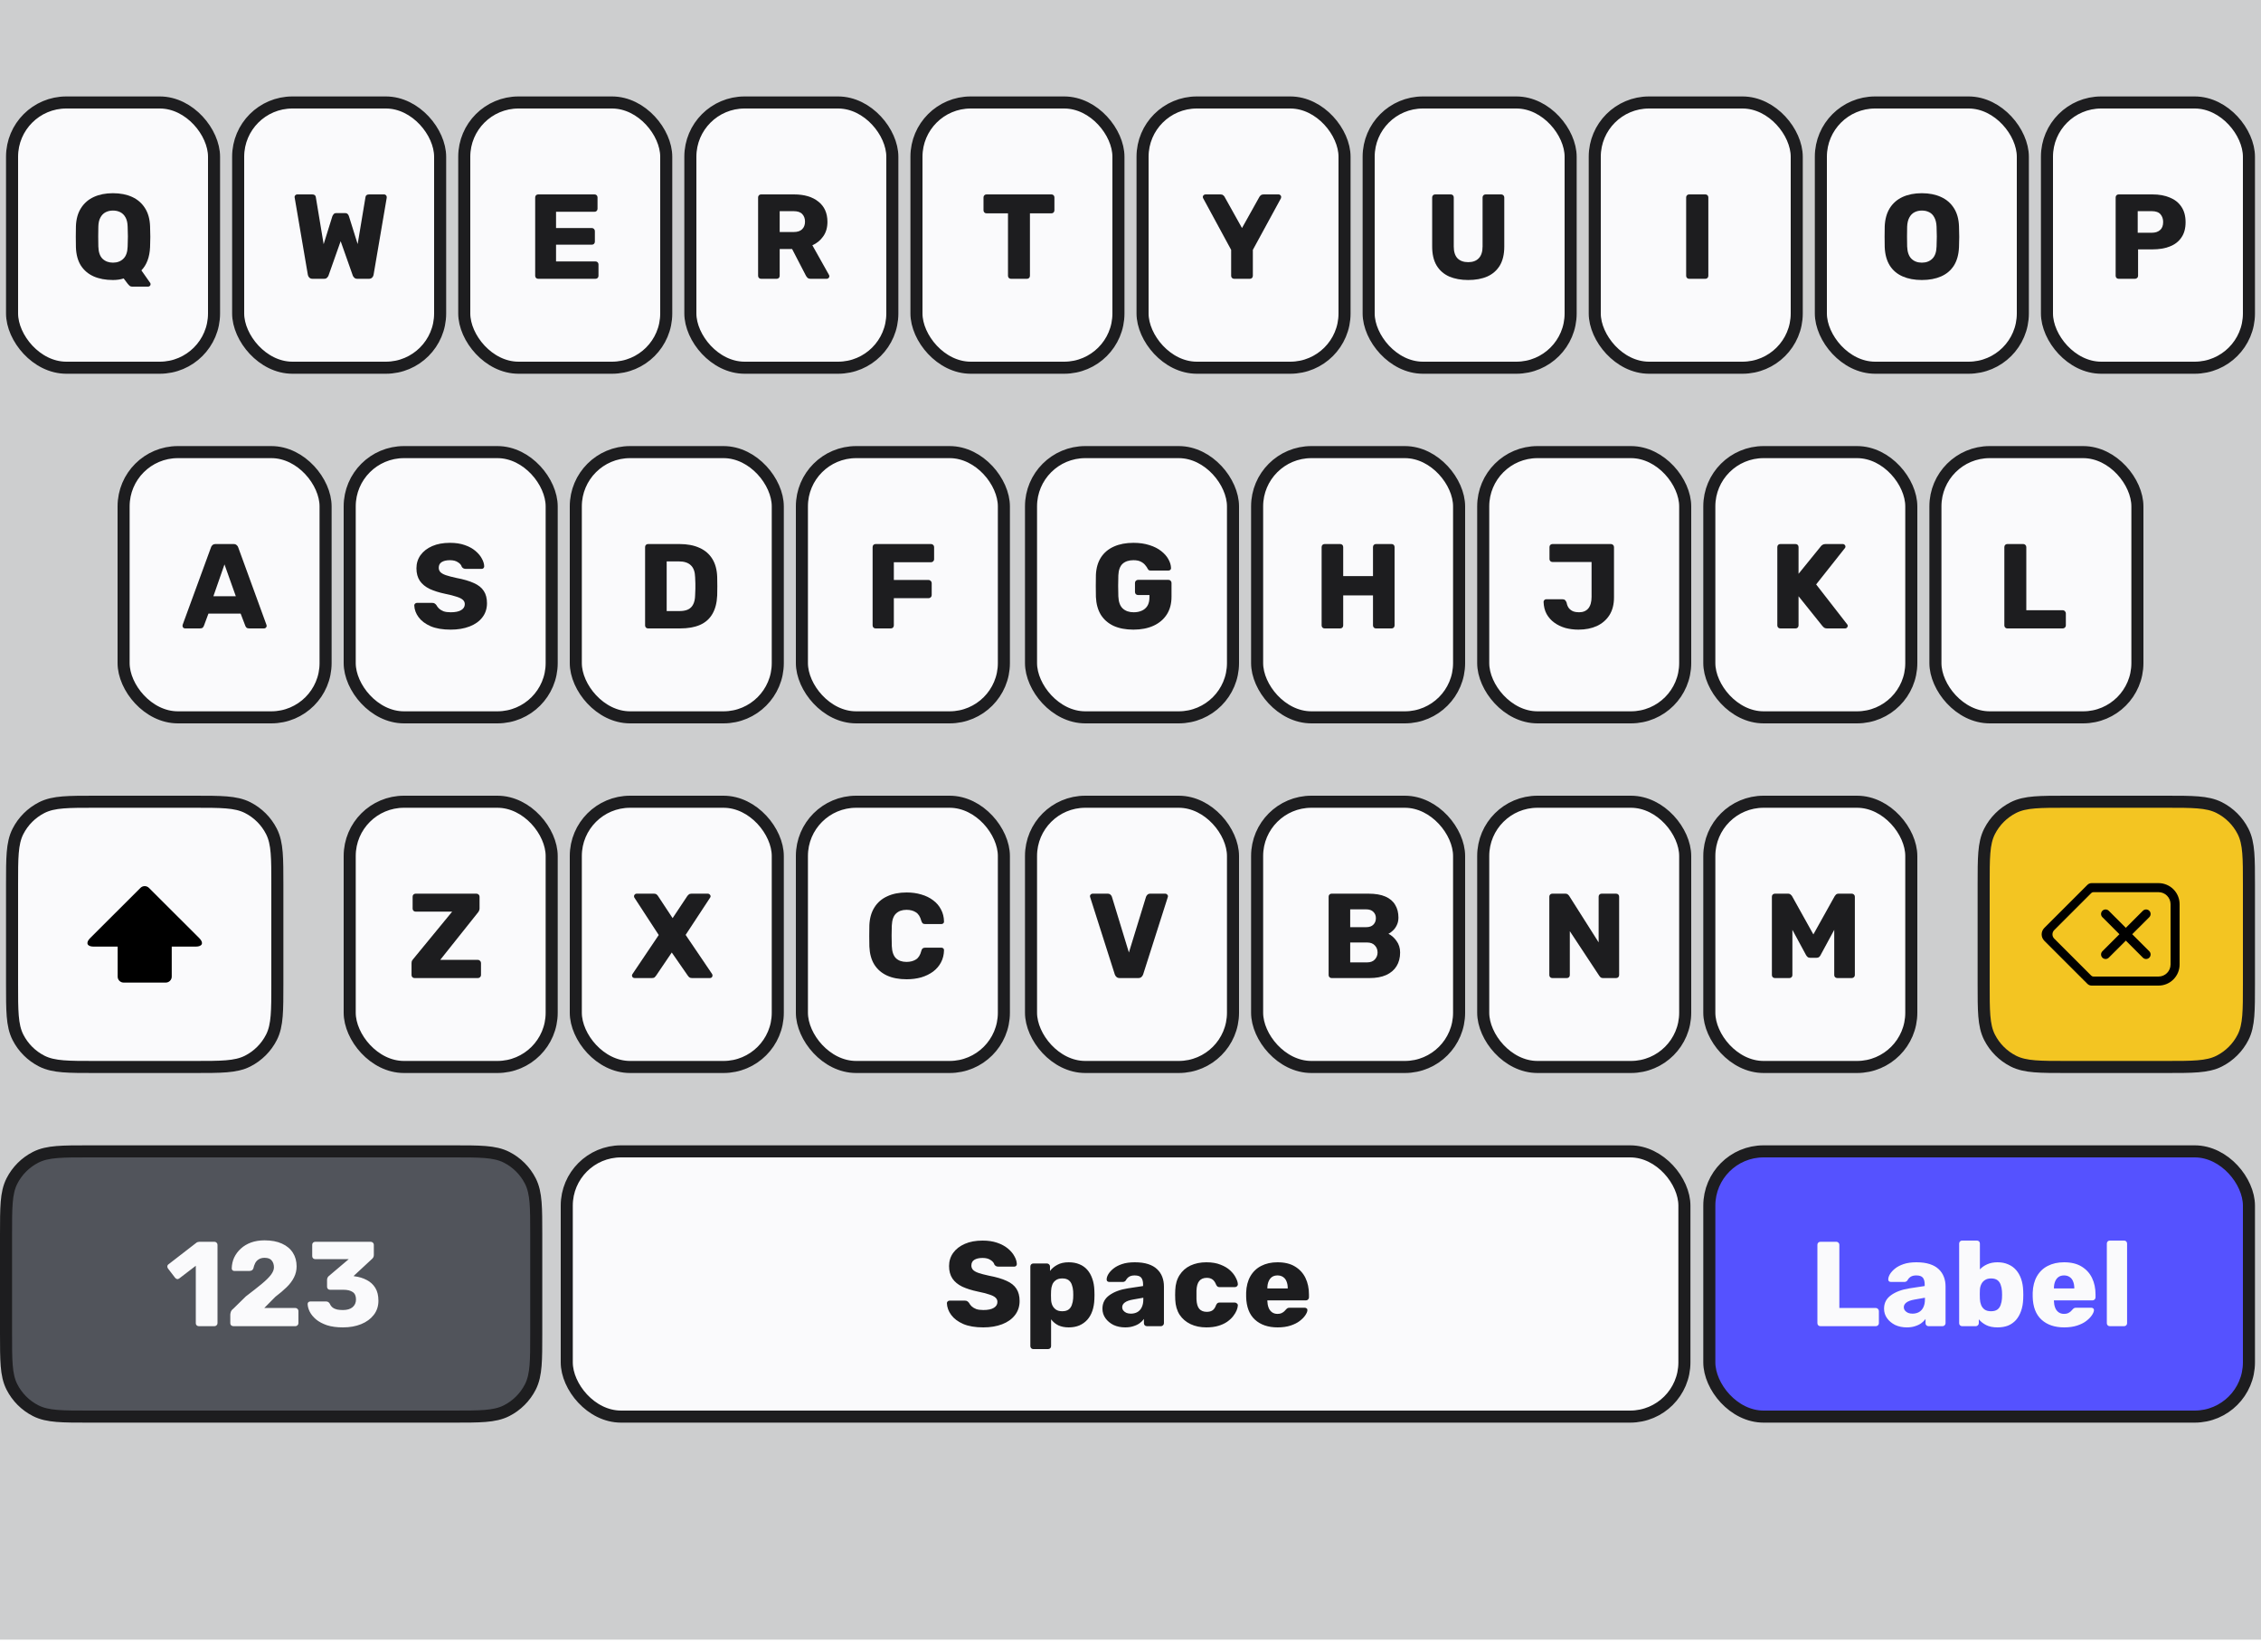 <svg width="375" height="274" viewBox="0 0 375 274" fill="none" xmlns="http://www.w3.org/2000/svg">
<g filter="url(#filter0_d_1438_520)">
<path fill-rule="evenodd" clip-rule="evenodd" d="M0 2H375V274H0V2Z" fill="#CDCECF"/>
<g filter="url(#filter1_d_1438_520)">
<rect x="283.5" y="191" width="89.5" height="44" rx="9" fill="#5552FF" stroke="#1D1D1F" stroke-width="2"/>
<path d="M301.927 220C301.781 220 301.661 219.953 301.567 219.86C301.474 219.767 301.427 219.647 301.427 219.5V206.5C301.427 206.353 301.474 206.233 301.567 206.14C301.661 206.047 301.781 206 301.927 206H304.567C304.701 206 304.814 206.047 304.907 206.14C305.014 206.233 305.067 206.353 305.067 206.5V216.98H311.107C311.254 216.98 311.374 217.033 311.467 217.14C311.574 217.233 311.627 217.353 311.627 217.5V219.5C311.627 219.647 311.574 219.767 311.467 219.86C311.374 219.953 311.254 220 311.107 220H301.927ZM316.261 220.2C315.541 220.2 314.894 220.067 314.321 219.8C313.761 219.52 313.314 219.147 312.981 218.68C312.648 218.213 312.481 217.687 312.481 217.1C312.481 216.153 312.868 215.407 313.641 214.86C314.414 214.3 315.441 213.92 316.721 213.72L319.221 213.34V213.06C319.221 212.58 319.121 212.213 318.921 211.96C318.721 211.707 318.354 211.58 317.821 211.58C317.448 211.58 317.141 211.653 316.901 211.8C316.674 211.947 316.494 212.147 316.361 212.4C316.241 212.573 316.074 212.66 315.861 212.66H313.621C313.474 212.66 313.361 212.62 313.281 212.54C313.201 212.447 313.168 212.34 313.181 212.22C313.181 211.98 313.268 211.707 313.441 211.4C313.628 211.08 313.908 210.767 314.281 210.46C314.654 210.153 315.134 209.9 315.721 209.7C316.308 209.5 317.014 209.4 317.841 209.4C318.708 209.4 319.448 209.5 320.061 209.7C320.674 209.9 321.168 210.18 321.541 210.54C321.928 210.9 322.214 211.327 322.401 211.82C322.588 212.3 322.681 212.833 322.681 213.42V219.5C322.681 219.647 322.628 219.767 322.521 219.86C322.428 219.953 322.314 220 322.181 220H319.861C319.714 220 319.594 219.953 319.501 219.86C319.408 219.767 319.361 219.647 319.361 219.5V218.8C319.188 219.053 318.954 219.287 318.661 219.5C318.368 219.713 318.021 219.88 317.621 220C317.234 220.133 316.781 220.2 316.261 220.2ZM317.201 217.92C317.588 217.92 317.934 217.84 318.241 217.68C318.561 217.507 318.808 217.247 318.981 216.9C319.168 216.54 319.261 216.093 319.261 215.56V215.28L317.561 215.58C316.934 215.687 316.474 215.853 316.181 216.08C315.901 216.293 315.761 216.547 315.761 216.84C315.761 217.067 315.828 217.26 315.961 217.42C316.094 217.58 316.268 217.707 316.481 217.8C316.694 217.88 316.934 217.92 317.201 217.92ZM331.298 220.2C330.551 220.2 329.924 220.073 329.418 219.82C328.924 219.567 328.518 219.247 328.198 218.86V219.5C328.198 219.647 328.144 219.767 328.038 219.86C327.944 219.953 327.831 220 327.698 220H325.438C325.291 220 325.171 219.953 325.078 219.86C324.984 219.767 324.938 219.647 324.938 219.5V206.3C324.938 206.153 324.984 206.033 325.078 205.94C325.171 205.847 325.291 205.8 325.438 205.8H327.878C328.024 205.8 328.144 205.847 328.238 205.94C328.331 206.033 328.378 206.153 328.378 206.3V210.58C328.698 210.233 329.098 209.953 329.578 209.74C330.071 209.513 330.644 209.4 331.298 209.4C331.964 209.4 332.551 209.513 333.058 209.74C333.578 209.953 334.018 210.267 334.378 210.68C334.738 211.093 335.018 211.587 335.218 212.16C335.418 212.733 335.531 213.38 335.558 214.1C335.571 214.353 335.578 214.587 335.578 214.8C335.578 215 335.571 215.233 335.558 215.5C335.531 216.247 335.411 216.913 335.198 217.5C334.998 218.073 334.718 218.567 334.358 218.98C333.998 219.38 333.564 219.687 333.058 219.9C332.551 220.1 331.964 220.2 331.298 220.2ZM330.218 217.52C330.671 217.52 331.024 217.427 331.278 217.24C331.531 217.053 331.711 216.8 331.818 216.48C331.938 216.16 332.011 215.807 332.038 215.42C332.064 215.007 332.064 214.593 332.038 214.18C332.011 213.793 331.938 213.44 331.818 213.12C331.711 212.8 331.531 212.547 331.278 212.36C331.024 212.173 330.671 212.08 330.218 212.08C329.804 212.08 329.464 212.173 329.198 212.36C328.931 212.533 328.731 212.767 328.598 213.06C328.464 213.34 328.391 213.647 328.378 213.98C328.364 214.233 328.358 214.48 328.358 214.72C328.358 214.96 328.364 215.213 328.378 215.48C328.391 215.84 328.458 216.173 328.578 216.48C328.698 216.787 328.891 217.04 329.158 217.24C329.424 217.427 329.778 217.52 330.218 217.52ZM342.355 220.2C340.782 220.2 339.528 219.773 338.595 218.92C337.662 218.067 337.175 216.8 337.135 215.12C337.135 215.027 337.135 214.907 337.135 214.76C337.135 214.613 337.135 214.5 337.135 214.42C337.175 213.367 337.408 212.467 337.835 211.72C338.275 210.96 338.875 210.387 339.635 210C340.408 209.6 341.308 209.4 342.335 209.4C343.508 209.4 344.475 209.633 345.235 210.1C346.008 210.567 346.588 211.2 346.975 212C347.362 212.8 347.555 213.713 347.555 214.74V215.22C347.555 215.367 347.502 215.487 347.395 215.58C347.302 215.673 347.188 215.72 347.055 215.72H340.655C340.655 215.733 340.655 215.753 340.655 215.78C340.655 215.807 340.655 215.833 340.655 215.86C340.668 216.247 340.735 216.6 340.855 216.92C340.975 217.24 341.162 217.493 341.415 217.68C341.668 217.867 341.975 217.96 342.335 217.96C342.602 217.96 342.822 217.92 342.995 217.84C343.182 217.747 343.335 217.647 343.455 217.54C343.575 217.42 343.668 217.32 343.735 217.24C343.855 217.107 343.948 217.027 344.015 217C344.095 216.96 344.215 216.94 344.375 216.94H346.855C346.988 216.94 347.095 216.98 347.175 217.06C347.268 217.127 347.308 217.227 347.295 217.36C347.282 217.587 347.168 217.86 346.955 218.18C346.742 218.5 346.428 218.82 346.015 219.14C345.615 219.447 345.108 219.7 344.495 219.9C343.882 220.1 343.168 220.2 342.355 220.2ZM340.655 213.74H344.035V213.7C344.035 213.273 343.968 212.9 343.835 212.58C343.715 212.26 343.522 212.013 343.255 211.84C343.002 211.667 342.695 211.58 342.335 211.58C341.975 211.58 341.668 211.667 341.415 211.84C341.175 212.013 340.988 212.26 340.855 212.58C340.722 212.9 340.655 213.273 340.655 213.7V213.74ZM349.93 220C349.783 220 349.663 219.953 349.57 219.86C349.477 219.767 349.43 219.647 349.43 219.5V206.3C349.43 206.153 349.477 206.033 349.57 205.94C349.663 205.847 349.783 205.8 349.93 205.8H352.29C352.437 205.8 352.557 205.847 352.65 205.94C352.743 206.033 352.79 206.153 352.79 206.3V219.5C352.79 219.647 352.743 219.767 352.65 219.86C352.557 219.953 352.437 220 352.29 220H349.93Z" fill="#FAFAFC"/>
<rect x="94" y="191" width="185.369" height="44" rx="9" fill="#FAFAFC" stroke="#1D1D1F" stroke-width="2"/>
<path d="M163.087 220.2C161.753 220.2 160.647 220.013 159.767 219.64C158.887 219.253 158.22 218.753 157.767 218.14C157.313 217.527 157.073 216.873 157.047 216.18C157.047 216.073 157.087 215.98 157.167 215.9C157.26 215.807 157.367 215.76 157.487 215.76H160.007C160.193 215.76 160.333 215.793 160.427 215.86C160.533 215.927 160.627 216.013 160.707 216.12C160.813 216.32 160.96 216.513 161.147 216.7C161.347 216.887 161.6 217.04 161.907 217.16C162.227 217.267 162.62 217.32 163.087 217.32C163.86 217.32 164.44 217.2 164.827 216.96C165.227 216.72 165.427 216.393 165.427 215.98C165.427 215.687 165.32 215.447 165.107 215.26C164.893 215.06 164.547 214.887 164.067 214.74C163.6 214.58 162.973 214.42 162.187 214.26C161.173 214.047 160.307 213.773 159.587 213.44C158.88 213.093 158.34 212.647 157.967 212.1C157.593 211.54 157.407 210.847 157.407 210.02C157.407 209.207 157.633 208.48 158.087 207.84C158.553 207.2 159.2 206.7 160.027 206.34C160.853 205.98 161.833 205.8 162.967 205.8C163.887 205.8 164.693 205.92 165.387 206.16C166.093 206.4 166.687 206.72 167.167 207.12C167.647 207.52 168.007 207.947 168.247 208.4C168.5 208.84 168.633 209.273 168.647 209.7C168.647 209.807 168.607 209.907 168.527 210C168.447 210.08 168.347 210.12 168.227 210.12H165.587C165.44 210.12 165.313 210.093 165.207 210.04C165.1 209.987 165.007 209.9 164.927 209.78C164.847 209.487 164.633 209.233 164.287 209.02C163.953 208.793 163.513 208.68 162.967 208.68C162.38 208.68 161.92 208.787 161.587 209C161.267 209.2 161.107 209.513 161.107 209.94C161.107 210.207 161.193 210.44 161.367 210.64C161.553 210.84 161.853 211.013 162.267 211.16C162.693 211.307 163.273 211.46 164.007 211.62C165.22 211.847 166.2 212.133 166.947 212.48C167.693 212.813 168.24 213.253 168.587 213.8C168.933 214.333 169.107 215.007 169.107 215.82C169.107 216.727 168.847 217.513 168.327 218.18C167.82 218.833 167.113 219.333 166.207 219.68C165.3 220.027 164.26 220.2 163.087 220.2ZM171.389 223.8C171.242 223.8 171.122 223.753 171.029 223.66C170.936 223.567 170.889 223.447 170.889 223.3V210.1C170.889 209.953 170.936 209.833 171.029 209.74C171.122 209.647 171.242 209.6 171.389 209.6H173.649C173.782 209.6 173.896 209.647 173.989 209.74C174.096 209.833 174.149 209.953 174.149 210.1V210.84C174.456 210.427 174.862 210.087 175.369 209.82C175.876 209.54 176.502 209.4 177.249 209.4C177.916 209.4 178.502 209.507 179.009 209.72C179.516 209.92 179.949 210.22 180.309 210.62C180.669 211.02 180.949 211.507 181.149 212.08C181.362 212.653 181.482 213.313 181.509 214.06C181.522 214.327 181.529 214.573 181.529 214.8C181.529 215.027 181.522 215.273 181.509 215.54C181.482 216.26 181.369 216.907 181.169 217.48C180.969 218.053 180.689 218.54 180.329 218.94C179.969 219.34 179.529 219.653 179.009 219.88C178.502 220.093 177.916 220.2 177.249 220.2C176.596 220.2 176.022 220.087 175.529 219.86C175.049 219.62 174.649 219.287 174.329 218.86V223.3C174.329 223.447 174.282 223.567 174.189 223.66C174.096 223.753 173.976 223.8 173.829 223.8H171.389ZM176.169 217.52C176.622 217.52 176.976 217.427 177.229 217.24C177.482 217.053 177.662 216.8 177.769 216.48C177.889 216.16 177.962 215.807 177.989 215.42C178.016 215.007 178.016 214.593 177.989 214.18C177.962 213.793 177.889 213.44 177.769 213.12C177.662 212.8 177.482 212.547 177.229 212.36C176.976 212.173 176.622 212.08 176.169 212.08C175.729 212.08 175.376 212.18 175.109 212.38C174.842 212.567 174.649 212.813 174.529 213.12C174.409 213.427 174.342 213.76 174.329 214.12C174.316 214.373 174.309 214.62 174.309 214.86C174.309 215.1 174.316 215.353 174.329 215.62C174.342 215.953 174.416 216.267 174.549 216.56C174.682 216.84 174.882 217.073 175.149 217.26C175.416 217.433 175.756 217.52 176.169 217.52ZM186.626 220.2C185.906 220.2 185.26 220.067 184.686 219.8C184.126 219.52 183.68 219.147 183.346 218.68C183.013 218.213 182.846 217.687 182.846 217.1C182.846 216.153 183.233 215.407 184.006 214.86C184.78 214.3 185.806 213.92 187.086 213.72L189.586 213.34V213.06C189.586 212.58 189.486 212.213 189.286 211.96C189.086 211.707 188.72 211.58 188.186 211.58C187.813 211.58 187.506 211.653 187.266 211.8C187.04 211.947 186.86 212.147 186.726 212.4C186.606 212.573 186.44 212.66 186.226 212.66H183.986C183.84 212.66 183.726 212.62 183.646 212.54C183.566 212.447 183.533 212.34 183.546 212.22C183.546 211.98 183.633 211.707 183.806 211.4C183.993 211.08 184.273 210.767 184.646 210.46C185.02 210.153 185.5 209.9 186.086 209.7C186.673 209.5 187.38 209.4 188.206 209.4C189.073 209.4 189.813 209.5 190.426 209.7C191.04 209.9 191.533 210.18 191.906 210.54C192.293 210.9 192.58 211.327 192.766 211.82C192.953 212.3 193.046 212.833 193.046 213.42V219.5C193.046 219.647 192.993 219.767 192.886 219.86C192.793 219.953 192.68 220 192.546 220H190.226C190.08 220 189.96 219.953 189.866 219.86C189.773 219.767 189.726 219.647 189.726 219.5V218.8C189.553 219.053 189.32 219.287 189.026 219.5C188.733 219.713 188.386 219.88 187.986 220C187.6 220.133 187.146 220.2 186.626 220.2ZM187.566 217.92C187.953 217.92 188.3 217.84 188.606 217.68C188.926 217.507 189.173 217.247 189.346 216.9C189.533 216.54 189.626 216.093 189.626 215.56V215.28L187.926 215.58C187.3 215.687 186.84 215.853 186.546 216.08C186.266 216.293 186.126 216.547 186.126 216.84C186.126 217.067 186.193 217.26 186.326 217.42C186.46 217.58 186.633 217.707 186.846 217.8C187.06 217.88 187.3 217.92 187.566 217.92ZM200.083 220.2C199.096 220.2 198.223 220.02 197.463 219.66C196.703 219.3 196.096 218.78 195.643 218.1C195.203 217.407 194.963 216.58 194.923 215.62C194.91 215.407 194.903 215.14 194.903 214.82C194.903 214.487 194.91 214.213 194.923 214C194.963 213.027 195.203 212.2 195.643 211.52C196.083 210.827 196.683 210.3 197.443 209.94C198.216 209.58 199.096 209.4 200.083 209.4C201.003 209.4 201.79 209.533 202.443 209.8C203.096 210.053 203.63 210.373 204.043 210.76C204.456 211.147 204.763 211.547 204.963 211.96C205.176 212.36 205.29 212.713 205.303 213.02C205.316 213.153 205.27 213.273 205.163 213.38C205.056 213.473 204.936 213.52 204.803 213.52H202.263C202.116 213.52 202.003 213.487 201.923 213.42C201.843 213.353 201.77 213.253 201.703 213.12C201.543 212.707 201.336 212.413 201.083 212.24C200.843 212.067 200.53 211.98 200.143 211.98C199.61 211.98 199.196 212.153 198.903 212.5C198.623 212.847 198.47 213.38 198.443 214.1C198.43 214.633 198.43 215.107 198.443 215.52C198.47 216.253 198.623 216.787 198.903 217.12C199.196 217.453 199.61 217.62 200.143 217.62C200.556 217.62 200.883 217.533 201.123 217.36C201.363 217.187 201.556 216.893 201.703 216.48C201.77 216.347 201.843 216.247 201.923 216.18C202.003 216.113 202.116 216.08 202.263 216.08H204.803C204.936 216.08 205.056 216.133 205.163 216.24C205.27 216.333 205.316 216.447 205.303 216.58C205.29 216.807 205.223 217.073 205.103 217.38C204.983 217.673 204.796 217.987 204.543 218.32C204.29 218.653 203.956 218.967 203.543 219.26C203.143 219.54 202.656 219.767 202.083 219.94C201.51 220.113 200.843 220.2 200.083 220.2ZM211.9 220.2C210.327 220.2 209.073 219.773 208.14 218.92C207.207 218.067 206.72 216.8 206.68 215.12C206.68 215.027 206.68 214.907 206.68 214.76C206.68 214.613 206.68 214.5 206.68 214.42C206.72 213.367 206.953 212.467 207.38 211.72C207.82 210.96 208.42 210.387 209.18 210C209.953 209.6 210.853 209.4 211.88 209.4C213.053 209.4 214.02 209.633 214.78 210.1C215.553 210.567 216.133 211.2 216.52 212C216.907 212.8 217.1 213.713 217.1 214.74V215.22C217.1 215.367 217.047 215.487 216.94 215.58C216.847 215.673 216.733 215.72 216.6 215.72H210.2C210.2 215.733 210.2 215.753 210.2 215.78C210.2 215.807 210.2 215.833 210.2 215.86C210.213 216.247 210.28 216.6 210.4 216.92C210.52 217.24 210.707 217.493 210.96 217.68C211.213 217.867 211.52 217.96 211.88 217.96C212.147 217.96 212.367 217.92 212.54 217.84C212.727 217.747 212.88 217.647 213 217.54C213.12 217.42 213.213 217.32 213.28 217.24C213.4 217.107 213.493 217.027 213.56 217C213.64 216.96 213.76 216.94 213.92 216.94H216.4C216.533 216.94 216.64 216.98 216.72 217.06C216.813 217.127 216.853 217.227 216.84 217.36C216.827 217.587 216.713 217.86 216.5 218.18C216.287 218.5 215.973 218.82 215.56 219.14C215.16 219.447 214.653 219.7 214.04 219.9C213.427 220.1 212.713 220.2 211.9 220.2ZM210.2 213.74H213.58V213.7C213.58 213.273 213.513 212.9 213.38 212.58C213.26 212.26 213.067 212.013 212.8 211.84C212.547 211.667 212.24 211.58 211.88 211.58C211.52 211.58 211.213 211.667 210.96 211.84C210.72 212.013 210.533 212.26 210.4 212.58C210.267 212.9 210.2 213.273 210.2 213.7V213.74Z" fill="#1D1D1F"/>
<path d="M75.139 191H14.8H14.755C12.553 191 10.839 191 9.464 191.112C8.068 191.226 6.934 191.461 5.914 191.981C4.221 192.844 2.844 194.221 1.981 195.914C1.461 196.934 1.226 198.068 1.112 199.464C1 200.839 1 202.553 1 204.755V204.8V221.2V221.245C1 223.447 1 225.161 1.112 226.536C1.226 227.932 1.461 229.066 1.981 230.086C2.844 231.779 4.221 233.156 5.914 234.019C6.934 234.539 8.068 234.774 9.464 234.888C10.839 235 12.553 235 14.755 235H14.8H75.139H75.184C77.386 235 79.1 235 80.475 234.888C81.871 234.774 83.005 234.539 84.025 234.019C85.718 233.156 87.095 231.779 87.958 230.086C88.478 229.066 88.713 227.932 88.827 226.536C88.939 225.161 88.939 223.447 88.939 221.245V221.2V204.8V204.755C88.939 202.553 88.939 200.839 88.827 199.464C88.713 198.068 88.478 196.934 87.958 195.914C87.095 194.221 85.718 192.844 84.025 191.981C83.005 191.461 81.871 191.226 80.475 191.112C79.1 191 77.386 191 75.184 191H75.139Z" fill="#51545B" stroke="#1D1D1F" stroke-width="2"/>
<path d="M32.974 220C32.84 220 32.72 219.953 32.614 219.86C32.52 219.767 32.474 219.647 32.474 219.5V209.98L29.734 212.08C29.614 212.173 29.487 212.207 29.354 212.18C29.234 212.153 29.127 212.08 29.034 211.96L27.854 210.42C27.774 210.3 27.74 210.173 27.754 210.04C27.78 209.893 27.86 209.78 27.994 209.7L32.594 206.14C32.674 206.087 32.747 206.053 32.814 206.04C32.894 206.013 32.98 206 33.074 206H35.574C35.707 206 35.82 206.047 35.914 206.14C36.02 206.233 36.074 206.353 36.074 206.5V219.5C36.074 219.647 36.02 219.767 35.914 219.86C35.82 219.953 35.707 220 35.574 220H32.974ZM38.715 220C38.568 220 38.442 219.953 38.335 219.86C38.242 219.767 38.195 219.647 38.195 219.5V218.08C38.195 217.987 38.222 217.847 38.275 217.66C38.328 217.46 38.468 217.273 38.695 217.1L40.775 215.06C41.842 214.247 42.715 213.56 43.395 213C44.088 212.427 44.602 211.92 44.935 211.48C45.268 211.04 45.435 210.627 45.435 210.24C45.435 209.787 45.315 209.413 45.075 209.12C44.848 208.813 44.448 208.66 43.875 208.66C43.488 208.66 43.162 208.747 42.895 208.92C42.642 209.08 42.448 209.293 42.315 209.56C42.182 209.827 42.088 210.1 42.035 210.38C41.982 210.553 41.888 210.673 41.755 210.74C41.635 210.807 41.502 210.84 41.355 210.84H38.855C38.735 210.84 38.635 210.8 38.555 210.72C38.475 210.64 38.435 210.54 38.435 210.42C38.448 209.78 38.582 209.18 38.835 208.62C39.102 208.06 39.468 207.567 39.935 207.14C40.415 206.7 40.982 206.36 41.635 206.12C42.302 205.88 43.048 205.76 43.875 205.76C45.008 205.76 45.968 205.94 46.755 206.3C47.555 206.66 48.162 207.167 48.575 207.82C48.988 208.46 49.195 209.213 49.195 210.08C49.195 210.733 49.048 211.347 48.755 211.92C48.475 212.48 48.068 213.02 47.535 213.54C47.015 214.047 46.395 214.573 45.675 215.12L43.835 216.98H48.975C49.122 216.98 49.242 217.027 49.335 217.12C49.442 217.213 49.495 217.333 49.495 217.48V219.5C49.495 219.647 49.442 219.767 49.335 219.86C49.242 219.953 49.122 220 48.975 220H38.715ZM56.883 220.2C55.843 220.2 54.956 220.08 54.223 219.84C53.489 219.587 52.889 219.267 52.423 218.88C51.956 218.48 51.609 218.06 51.383 217.62C51.156 217.167 51.036 216.733 51.023 216.32C51.023 216.2 51.063 216.1 51.143 216.02C51.236 215.94 51.343 215.9 51.463 215.9H54.063C54.223 215.9 54.349 215.933 54.443 216C54.536 216.053 54.623 216.147 54.703 216.28C54.809 216.533 54.963 216.74 55.163 216.9C55.376 217.06 55.63 217.173 55.923 217.24C56.216 217.293 56.536 217.32 56.883 217.32C57.563 217.32 58.09 217.167 58.463 216.86C58.849 216.54 59.043 216.107 59.043 215.56C59.043 214.987 58.863 214.58 58.503 214.34C58.143 214.087 57.63 213.96 56.963 213.96H54.743C54.596 213.96 54.476 213.913 54.383 213.82C54.289 213.727 54.243 213.607 54.243 213.46V212.34C54.243 212.18 54.276 212.04 54.343 211.92C54.41 211.8 54.483 211.713 54.563 211.66L57.843 208.88H52.283C52.15 208.88 52.029 208.833 51.923 208.74C51.83 208.647 51.783 208.527 51.783 208.38V206.5C51.783 206.353 51.83 206.233 51.923 206.14C52.029 206.047 52.15 206 52.283 206H61.483C61.63 206 61.749 206.047 61.843 206.14C61.95 206.233 62.003 206.353 62.003 206.5V208.2C62.003 208.347 61.969 208.48 61.903 208.6C61.836 208.707 61.763 208.793 61.683 208.86L58.643 211.68L58.783 211.72C59.543 211.813 60.223 212.02 60.823 212.34C61.423 212.647 61.896 213.08 62.243 213.64C62.59 214.2 62.763 214.913 62.763 215.78C62.763 216.687 62.503 217.473 61.983 218.14C61.476 218.793 60.783 219.3 59.903 219.66C59.023 220.02 58.016 220.2 56.883 220.2Z" fill="#FAFAFC"/>
</g>
<g filter="url(#filter2_d_1438_520)">
<path d="M359.2 133H342.8H342.755C340.553 133 338.839 133 337.464 133.112C336.068 133.226 334.934 133.461 333.914 133.981C332.221 134.844 330.844 136.221 329.981 137.914C329.461 138.934 329.226 140.068 329.112 141.464C329 142.839 329 144.553 329 146.755V146.8V163.2V163.245C329 165.447 329 167.161 329.112 168.536C329.226 169.932 329.461 171.066 329.981 172.086C330.844 173.779 332.221 175.156 333.914 176.019C334.934 176.539 336.068 176.774 337.464 176.888C338.839 177 340.553 177 342.755 177H342.8H359.2H359.245C361.447 177 363.161 177 364.536 176.888C365.932 176.774 367.066 176.539 368.086 176.019C369.779 175.156 371.156 173.779 372.019 172.086C372.539 171.066 372.774 169.932 372.888 168.536C373 167.161 373 165.447 373 163.245V163.2V146.8V146.755C373 144.553 373 142.839 372.888 141.464C372.774 140.068 372.539 138.934 372.019 137.914C371.156 136.221 369.779 134.844 368.086 133.981C367.066 133.461 365.932 133.226 364.536 133.112C363.161 133 361.447 133 359.245 133H359.2Z" fill="#F3C522" stroke="#1D1D1F" stroke-width="2"/>
<path fill-rule="evenodd" clip-rule="evenodd" d="M339.06 153.939C338.475 154.525 338.475 155.475 339.06 156.061L346.207 163.207C346.394 163.395 346.649 163.5 346.914 163.5H358C359.933 163.5 361.5 161.933 361.5 160V150C361.5 148.067 359.933 146.5 358 146.5H346.914C346.649 146.5 346.394 146.605 346.207 146.793L339.06 153.939ZM340.707 154.293C340.316 154.683 340.316 155.317 340.707 155.707L346.853 161.854C346.947 161.947 347.074 162 347.207 162H358C359.104 162 360 161.105 360 160V150C360 148.895 359.104 148 358 148H347.207C347.074 148 346.947 148.053 346.853 148.146L340.707 154.293ZM356.471 157.806C356.764 158.099 356.764 158.574 356.471 158.867C356.178 159.16 355.703 159.16 355.41 158.867L352.582 156.039L349.753 158.867C349.46 159.16 348.985 159.16 348.693 158.867C348.4 158.574 348.4 158.099 348.693 157.806L351.521 154.978L348.692 152.149C348.4 151.856 348.4 151.381 348.692 151.089C348.985 150.796 349.46 150.796 349.753 151.089L352.582 153.917L355.41 151.089C355.703 150.796 356.178 150.796 356.471 151.089C356.764 151.382 356.764 151.857 356.471 152.15L353.642 154.978L356.471 157.806Z" fill="black"/>
<rect x="283.5" y="133" width="33.5" height="44" rx="9" fill="#FAFAFC" stroke="#1D1D1F" stroke-width="2"/>
<path d="M294.379 162.25C294.245 162.25 294.125 162.203 294.019 162.11C293.925 162.017 293.879 161.897 293.879 161.75V148.75C293.879 148.603 293.925 148.483 294.019 148.39C294.125 148.297 294.245 148.25 294.379 148.25H296.539C296.752 148.25 296.912 148.31 297.019 148.43C297.139 148.537 297.212 148.623 297.239 148.69L300.759 155.01L304.279 148.69C304.319 148.623 304.385 148.537 304.479 148.43C304.585 148.31 304.752 148.25 304.979 148.25H307.119C307.265 148.25 307.385 148.297 307.479 148.39C307.585 148.483 307.639 148.603 307.639 148.75V161.75C307.639 161.897 307.585 162.017 307.479 162.11C307.385 162.203 307.265 162.25 307.119 162.25H304.739C304.592 162.25 304.465 162.203 304.359 162.11C304.265 162.017 304.219 161.897 304.219 161.75V154.25L301.959 158.43C301.905 158.55 301.825 158.657 301.719 158.75C301.612 158.843 301.465 158.89 301.279 158.89H300.239C300.052 158.89 299.905 158.843 299.799 158.75C299.692 158.657 299.605 158.55 299.539 158.43L297.279 154.25V161.75C297.279 161.897 297.232 162.017 297.139 162.11C297.045 162.203 296.925 162.25 296.779 162.25H294.379Z" fill="#1D1D1F"/>
<rect x="246" y="133" width="33.5" height="44" rx="9" fill="#FAFAFC" stroke="#1D1D1F" stroke-width="2"/>
<path d="M257.463 162.25C257.316 162.25 257.196 162.203 257.103 162.11C257.009 162.017 256.963 161.897 256.963 161.75V148.75C256.963 148.603 257.009 148.483 257.103 148.39C257.196 148.297 257.316 148.25 257.463 148.25H259.583C259.809 148.25 259.969 148.303 260.063 148.41C260.169 148.503 260.236 148.577 260.263 148.63L265.143 156.33V148.75C265.143 148.603 265.189 148.483 265.283 148.39C265.376 148.297 265.496 148.25 265.643 148.25H268.043C268.189 148.25 268.309 148.297 268.403 148.39C268.496 148.483 268.543 148.603 268.543 148.75V161.75C268.543 161.883 268.496 162.003 268.403 162.11C268.309 162.203 268.189 162.25 268.043 162.25H265.903C265.689 162.25 265.529 162.197 265.423 162.09C265.329 161.983 265.269 161.91 265.243 161.87L260.363 154.47V161.75C260.363 161.897 260.316 162.017 260.223 162.11C260.129 162.203 260.009 162.25 259.863 162.25H257.463Z" fill="#1D1D1F"/>
<rect x="208.5" y="133" width="33.5" height="44" rx="9" fill="#FAFAFC" stroke="#1D1D1F" stroke-width="2"/>
<path d="M220.859 162.25C220.712 162.25 220.592 162.203 220.499 162.11C220.406 162.017 220.359 161.897 220.359 161.75V148.75C220.359 148.603 220.406 148.483 220.499 148.39C220.592 148.297 220.712 148.25 220.859 148.25H226.959C228.106 148.25 229.046 148.41 229.779 148.73C230.512 149.05 231.052 149.51 231.399 150.11C231.759 150.697 231.939 151.397 231.939 152.21C231.939 152.69 231.846 153.117 231.659 153.49C231.486 153.85 231.266 154.15 230.999 154.39C230.746 154.63 230.506 154.803 230.279 154.91C230.786 155.15 231.232 155.543 231.619 156.09C232.019 156.637 232.219 157.277 232.219 158.01C232.219 158.89 232.019 159.65 231.619 160.29C231.232 160.917 230.659 161.403 229.899 161.75C229.152 162.083 228.232 162.25 227.139 162.25H220.859ZM223.939 159.65H226.739C227.312 159.65 227.746 159.483 228.039 159.15C228.332 158.817 228.479 158.437 228.479 158.01C228.479 157.543 228.326 157.15 228.019 156.83C227.726 156.51 227.299 156.35 226.739 156.35H223.939V159.65ZM223.939 153.81H226.559C227.106 153.81 227.512 153.67 227.779 153.39C228.059 153.11 228.199 152.75 228.199 152.31C228.199 151.883 228.059 151.537 227.779 151.27C227.512 150.99 227.106 150.85 226.559 150.85H223.939V153.81Z" fill="#1D1D1F"/>
<rect x="171" y="133" width="33.5" height="44" rx="9" fill="#FAFAFC" stroke="#1D1D1F" stroke-width="2"/>
<path d="M185.716 162.25C185.49 162.25 185.31 162.19 185.176 162.07C185.043 161.95 184.95 161.81 184.896 161.65L180.816 148.85C180.79 148.783 180.776 148.723 180.776 148.67C180.776 148.563 180.816 148.47 180.896 148.39C180.99 148.297 181.096 148.25 181.216 148.25H183.696C183.91 148.25 184.076 148.31 184.196 148.43C184.316 148.55 184.39 148.663 184.416 148.77L187.236 158.01L190.076 148.77C190.116 148.663 190.19 148.55 190.296 148.43C190.416 148.31 190.583 148.25 190.796 148.25H193.276C193.396 148.25 193.496 148.297 193.576 148.39C193.67 148.47 193.716 148.563 193.716 148.67C193.716 148.723 193.703 148.783 193.676 148.85L189.596 161.65C189.543 161.81 189.45 161.95 189.316 162.07C189.196 162.19 189.016 162.25 188.776 162.25H185.716Z" fill="#1D1D1F"/>
<rect x="133" y="133" width="33.5" height="44" rx="9" fill="#FAFAFC" stroke="#1D1D1F" stroke-width="2"/>
<path d="M150.369 162.45C149.102 162.45 148.015 162.243 147.109 161.83C146.215 161.417 145.515 160.81 145.009 160.01C144.515 159.21 144.242 158.217 144.189 157.03C144.175 156.483 144.169 155.897 144.169 155.27C144.169 154.643 144.175 154.043 144.189 153.47C144.242 152.31 144.522 151.33 145.029 150.53C145.535 149.717 146.242 149.103 147.149 148.69C148.055 148.263 149.129 148.05 150.369 148.05C151.249 148.05 152.062 148.163 152.809 148.39C153.555 148.603 154.209 148.923 154.769 149.35C155.329 149.763 155.762 150.27 156.069 150.87C156.389 151.457 156.555 152.123 156.569 152.87C156.582 152.99 156.542 153.09 156.449 153.17C156.369 153.25 156.269 153.29 156.149 153.29H153.449C153.275 153.29 153.142 153.257 153.049 153.19C152.955 153.11 152.875 152.97 152.809 152.77C152.622 152.063 152.315 151.583 151.889 151.33C151.475 151.063 150.962 150.93 150.349 150.93C149.615 150.93 149.035 151.137 148.609 151.55C148.182 151.95 147.949 152.623 147.909 153.57C147.869 154.663 147.869 155.783 147.909 156.93C147.949 157.877 148.182 158.557 148.609 158.97C149.035 159.37 149.615 159.57 150.349 159.57C150.962 159.57 151.482 159.437 151.909 159.17C152.335 158.903 152.635 158.423 152.809 157.73C152.862 157.53 152.935 157.397 153.029 157.33C153.135 157.25 153.275 157.21 153.449 157.21H156.149C156.269 157.21 156.369 157.25 156.449 157.33C156.542 157.41 156.582 157.51 156.569 157.63C156.555 158.377 156.389 159.05 156.069 159.65C155.762 160.237 155.329 160.743 154.769 161.17C154.209 161.583 153.555 161.903 152.809 162.13C152.062 162.343 151.249 162.45 150.369 162.45Z" fill="#1D1D1F"/>
<rect x="95.5" y="133" width="33.5" height="44" rx="9" fill="#FAFAFC" stroke="#1D1D1F" stroke-width="2"/>
<path d="M105.256 162.25C105.136 162.25 105.029 162.21 104.936 162.13C104.856 162.037 104.816 161.937 104.816 161.83C104.816 161.79 104.822 161.75 104.836 161.71C104.849 161.67 104.869 161.63 104.896 161.59L109.256 155.11L105.216 148.91C105.176 148.83 105.156 148.75 105.156 148.67C105.156 148.563 105.196 148.47 105.276 148.39C105.356 148.297 105.456 148.25 105.576 148.25H108.476C108.676 148.25 108.829 148.303 108.936 148.41C109.042 148.503 109.116 148.59 109.156 148.67L111.556 152.31L113.976 148.67C114.029 148.59 114.109 148.503 114.216 148.41C114.322 148.303 114.476 148.25 114.676 148.25H117.416C117.536 148.25 117.636 148.297 117.716 148.39C117.809 148.47 117.856 148.563 117.856 148.67C117.856 148.763 117.829 148.843 117.776 148.91L113.716 155.09L118.116 161.59C118.142 161.63 118.156 161.67 118.156 161.71C118.169 161.75 118.176 161.79 118.176 161.83C118.176 161.937 118.136 162.037 118.056 162.13C117.976 162.21 117.876 162.25 117.756 162.25H114.776C114.576 162.25 114.416 162.203 114.296 162.11C114.189 162.003 114.116 161.917 114.076 161.85L111.416 158.01L108.816 161.85C108.776 161.917 108.702 162.003 108.596 162.11C108.489 162.203 108.336 162.25 108.136 162.25H105.256Z" fill="#1D1D1F"/>
<rect x="58" y="133" width="33.5" height="44" rx="9" fill="#FAFAFC" stroke="#1D1D1F" stroke-width="2"/>
<path d="M68.756 162.25C68.609 162.25 68.489 162.203 68.396 162.11C68.303 162.003 68.256 161.883 68.256 161.75V159.79C68.256 159.603 68.289 159.45 68.356 159.33C68.436 159.21 68.503 159.123 68.556 159.07L74.996 151.23H68.936C68.803 151.23 68.683 151.183 68.576 151.09C68.483 150.997 68.436 150.877 68.436 150.73V148.75C68.436 148.603 68.483 148.483 68.576 148.39C68.683 148.297 68.803 148.25 68.936 148.25H79.016C79.163 148.25 79.283 148.297 79.376 148.39C79.483 148.483 79.536 148.603 79.536 148.75V150.69C79.536 150.837 79.509 150.963 79.456 151.07C79.416 151.177 79.356 151.277 79.276 151.37L73.016 159.23H79.256C79.403 159.23 79.523 159.283 79.616 159.39C79.723 159.483 79.776 159.603 79.776 159.75V161.75C79.776 161.897 79.723 162.017 79.616 162.11C79.523 162.203 79.403 162.25 79.256 162.25H68.756Z" fill="#1D1D1F"/>
<path d="M32.2 133H15.8H15.755C13.553 133 11.839 133 10.464 133.112C9.068 133.226 7.934 133.461 6.914 133.981C5.221 134.844 3.844 136.221 2.981 137.914C2.461 138.934 2.226 140.068 2.112 141.464C2 142.839 2 144.553 2 146.755V146.8V163.2V163.245C2 165.447 2 167.161 2.112 168.536C2.226 169.932 2.461 171.066 2.981 172.086C3.844 173.779 5.221 175.156 6.914 176.019C7.934 176.539 9.068 176.774 10.464 176.888C11.839 177 13.553 177 15.755 177H15.8H32.2H32.245C34.447 177 36.161 177 37.536 176.888C38.932 176.774 40.066 176.539 41.086 176.019C42.779 175.156 44.156 173.779 45.019 172.086C45.539 171.066 45.774 169.932 45.888 168.536C46 167.161 46 165.447 46 163.245V163.2V146.8V146.755C46 144.553 46 142.839 45.888 141.464C45.774 140.068 45.539 138.934 45.019 137.914C44.156 136.221 42.779 134.844 41.086 133.981C40.066 133.461 38.932 133.226 37.536 133.112C36.161 133 34.447 133 32.245 133H32.2Z" fill="#FAFAFC" stroke="#1D1D1F" stroke-width="2"/>
<path fill-rule="evenodd" clip-rule="evenodd" d="M24.702 147.291C24.314 146.904 23.686 146.902 23.297 147.291L14.948 155.624C14.169 156.402 14.432 157.033 15.528 157.033H19.516V162.015C19.516 162.559 19.96 163 20.51 163H27.489C28.038 163 28.483 162.551 28.483 162.015V157.033H32.47C33.57 157.033 33.83 156.403 33.05 155.624L24.702 147.291Z" fill="black"/>
</g>
<g filter="url(#filter3_d_1438_520)">
<rect x="321" y="75" width="33.5" height="44" rx="9" fill="#FAFAFC" stroke="#1D1D1F" stroke-width="2"/>
<path d="M332.933 104.25C332.787 104.25 332.667 104.203 332.573 104.11C332.48 104.017 332.433 103.897 332.433 103.75V90.75C332.433 90.603 332.48 90.483 332.573 90.39C332.667 90.297 332.787 90.25 332.933 90.25H335.573C335.707 90.25 335.82 90.297 335.913 90.39C336.02 90.483 336.073 90.603 336.073 90.75V101.23H342.113C342.26 101.23 342.38 101.283 342.473 101.39C342.58 101.483 342.633 101.603 342.633 101.75V103.75C342.633 103.897 342.58 104.017 342.473 104.11C342.38 104.203 342.26 104.25 342.113 104.25H332.933Z" fill="#1D1D1F"/>
<rect x="283.5" y="75" width="33.5" height="44" rx="9" fill="#FAFAFC" stroke="#1D1D1F" stroke-width="2"/>
<path d="M295.279 104.25C295.132 104.25 295.012 104.203 294.919 104.11C294.826 104.017 294.779 103.897 294.779 103.75V90.75C294.779 90.603 294.826 90.483 294.919 90.39C295.012 90.297 295.132 90.25 295.279 90.25H297.799C297.946 90.25 298.066 90.297 298.159 90.39C298.252 90.483 298.299 90.603 298.299 90.75V95.19L301.999 90.63C302.052 90.55 302.139 90.47 302.259 90.39C302.392 90.297 302.566 90.25 302.779 90.25H305.659C305.779 90.25 305.879 90.297 305.959 90.39C306.039 90.47 306.079 90.563 306.079 90.67C306.079 90.763 306.052 90.843 305.999 90.91L301.219 96.95L306.379 103.59C306.432 103.643 306.459 103.723 306.459 103.83C306.459 103.937 306.412 104.037 306.319 104.13C306.239 104.21 306.146 104.25 306.039 104.25H303.059C302.819 104.25 302.632 104.197 302.499 104.09C302.379 103.983 302.299 103.903 302.259 103.85L298.299 98.91V103.75C298.299 103.897 298.252 104.017 298.159 104.11C298.066 104.203 297.946 104.25 297.799 104.25H295.279Z" fill="#1D1D1F"/>
<rect x="246" y="75" width="33.5" height="44" rx="9" fill="#FAFAFC" stroke="#1D1D1F" stroke-width="2"/>
<path d="M261.791 104.45C261.031 104.45 260.304 104.357 259.611 104.17C258.931 103.97 258.324 103.677 257.791 103.29C257.257 102.903 256.831 102.423 256.511 101.85C256.204 101.277 256.037 100.61 256.011 99.85C256.011 99.73 256.051 99.63 256.131 99.55C256.211 99.457 256.317 99.41 256.451 99.41H259.151C259.337 99.41 259.477 99.457 259.571 99.55C259.677 99.643 259.764 99.783 259.831 99.97C259.897 100.343 260.024 100.65 260.211 100.89C260.397 101.117 260.631 101.29 260.911 101.41C261.204 101.517 261.531 101.57 261.891 101.57C262.557 101.57 263.071 101.357 263.431 100.93C263.791 100.49 263.971 99.85 263.971 99.01V93.23H257.491C257.357 93.23 257.237 93.183 257.131 93.09C257.037 92.997 256.991 92.877 256.991 92.73V90.75C256.991 90.603 257.037 90.483 257.131 90.39C257.237 90.297 257.357 90.25 257.491 90.25H267.171C267.317 90.25 267.437 90.297 267.531 90.39C267.637 90.483 267.691 90.603 267.691 90.75V99.11C267.691 100.27 267.437 101.25 266.931 102.05C266.424 102.837 265.731 103.437 264.851 103.85C263.971 104.25 262.951 104.45 261.791 104.45Z" fill="#1D1D1F"/>
<rect x="208.5" y="75" width="33.5" height="44" rx="9" fill="#FAFAFC" stroke="#1D1D1F" stroke-width="2"/>
<path d="M219.699 104.25C219.552 104.25 219.432 104.203 219.339 104.11C219.245 104.017 219.199 103.897 219.199 103.75V90.75C219.199 90.603 219.245 90.483 219.339 90.39C219.432 90.297 219.552 90.25 219.699 90.25H222.279C222.425 90.25 222.545 90.297 222.639 90.39C222.732 90.483 222.779 90.603 222.779 90.75V95.57H227.719V90.75C227.719 90.603 227.765 90.483 227.859 90.39C227.952 90.297 228.072 90.25 228.219 90.25H230.799C230.945 90.25 231.065 90.297 231.159 90.39C231.252 90.483 231.299 90.603 231.299 90.75V103.75C231.299 103.897 231.252 104.017 231.159 104.11C231.065 104.203 230.945 104.25 230.799 104.25H228.219C228.072 104.25 227.952 104.203 227.859 104.11C227.765 104.017 227.719 103.897 227.719 103.75V98.77H222.779V103.75C222.779 103.897 222.732 104.017 222.639 104.11C222.545 104.203 222.425 104.25 222.279 104.25H219.699Z" fill="#1D1D1F"/>
<rect x="171" y="75" width="33.5" height="44" rx="9" fill="#FAFAFC" stroke="#1D1D1F" stroke-width="2"/>
<path d="M187.983 104.45C186.716 104.45 185.623 104.243 184.703 103.83C183.796 103.403 183.089 102.79 182.583 101.99C182.089 101.177 181.816 100.19 181.763 99.03C181.749 98.457 181.743 97.85 181.743 97.21C181.743 96.557 181.749 95.937 181.763 95.35C181.816 94.217 182.096 93.257 182.603 92.47C183.109 91.683 183.823 91.083 184.743 90.67C185.663 90.257 186.743 90.05 187.983 90.05C188.983 90.05 189.869 90.177 190.643 90.43C191.416 90.67 192.063 90.997 192.583 91.41C193.116 91.823 193.516 92.277 193.783 92.77C194.063 93.263 194.209 93.75 194.223 94.23C194.236 94.35 194.196 94.45 194.103 94.53C194.023 94.61 193.923 94.65 193.803 94.65H190.883C190.736 94.65 190.623 94.63 190.543 94.59C190.476 94.537 190.416 94.463 190.363 94.37C190.269 94.17 190.129 93.963 189.943 93.75C189.769 93.523 189.523 93.33 189.203 93.17C188.896 93.01 188.489 92.93 187.983 92.93C187.223 92.93 186.623 93.13 186.183 93.53C185.756 93.93 185.523 94.57 185.483 95.45C185.443 96.597 185.443 97.757 185.483 98.93C185.523 99.863 185.769 100.537 186.223 100.95C186.676 101.363 187.276 101.57 188.023 101.57C188.529 101.57 188.976 101.483 189.363 101.31C189.763 101.137 190.076 100.87 190.303 100.51C190.529 100.137 190.643 99.663 190.643 99.09V98.71H188.763C188.616 98.71 188.489 98.663 188.383 98.57C188.289 98.463 188.243 98.337 188.243 98.19V96.71C188.243 96.563 188.289 96.443 188.383 96.35C188.489 96.243 188.616 96.19 188.763 96.19H193.803C193.949 96.19 194.069 96.243 194.163 96.35C194.256 96.443 194.303 96.563 194.303 96.71V98.99C194.303 100.137 194.043 101.117 193.523 101.93C193.003 102.743 192.263 103.37 191.303 103.81C190.356 104.237 189.249 104.45 187.983 104.45Z" fill="#1D1D1F"/>
<rect x="133" y="75" width="33.5" height="44" rx="9" fill="#FAFAFC" stroke="#1D1D1F" stroke-width="2"/>
<path d="M145.228 104.25C145.081 104.25 144.961 104.203 144.868 104.11C144.775 104.017 144.728 103.897 144.728 103.75V90.75C144.728 90.603 144.775 90.483 144.868 90.39C144.961 90.297 145.081 90.25 145.228 90.25H154.408C154.555 90.25 154.675 90.297 154.768 90.39C154.875 90.483 154.928 90.603 154.928 90.75V92.77C154.928 92.917 154.875 93.037 154.768 93.13C154.675 93.223 154.555 93.27 154.408 93.27H148.248V96.21H154.008C154.155 96.21 154.275 96.263 154.368 96.37C154.475 96.463 154.528 96.583 154.528 96.73V98.73C154.528 98.863 154.475 98.983 154.368 99.09C154.275 99.183 154.155 99.23 154.008 99.23H148.248V103.75C148.248 103.897 148.201 104.017 148.108 104.11C148.015 104.203 147.895 104.25 147.748 104.25H145.228Z" fill="#1D1D1F"/>
<rect x="95.5" y="75" width="33.5" height="44" rx="9" fill="#FAFAFC" stroke="#1D1D1F" stroke-width="2"/>
<path d="M107.492 104.25C107.345 104.25 107.225 104.203 107.132 104.11C107.038 104.017 106.992 103.897 106.992 103.75V90.75C106.992 90.603 107.038 90.483 107.132 90.39C107.225 90.297 107.345 90.25 107.492 90.25H112.692C113.998 90.25 115.112 90.463 116.032 90.89C116.952 91.303 117.658 91.917 118.152 92.73C118.645 93.53 118.912 94.523 118.952 95.71C118.965 96.297 118.972 96.81 118.972 97.25C118.972 97.69 118.965 98.197 118.952 98.77C118.898 100.01 118.632 101.037 118.152 101.85C117.685 102.663 116.998 103.27 116.092 103.67C115.198 104.057 114.098 104.25 112.792 104.25H107.492ZM110.572 101.37H112.692C113.265 101.37 113.738 101.283 114.112 101.11C114.498 100.923 114.785 100.637 114.972 100.25C115.172 99.863 115.278 99.357 115.292 98.73C115.318 98.343 115.332 97.997 115.332 97.69C115.345 97.383 115.345 97.077 115.332 96.77C115.332 96.463 115.318 96.123 115.292 95.75C115.265 94.843 115.025 94.183 114.572 93.77C114.132 93.343 113.472 93.13 112.592 93.13H110.572V101.37Z" fill="#1D1D1F"/>
<rect x="58" y="75" width="33.5" height="44" rx="9" fill="#FAFAFC" stroke="#1D1D1F" stroke-width="2"/>
<path d="M74.749 104.45C73.416 104.45 72.309 104.263 71.429 103.89C70.549 103.503 69.882 103.003 69.429 102.39C68.976 101.777 68.736 101.123 68.709 100.43C68.709 100.323 68.749 100.23 68.829 100.15C68.922 100.057 69.029 100.01 69.149 100.01H71.669C71.856 100.01 71.996 100.043 72.089 100.11C72.196 100.177 72.289 100.263 72.369 100.37C72.476 100.57 72.622 100.763 72.809 100.95C73.009 101.137 73.262 101.29 73.569 101.41C73.889 101.517 74.282 101.57 74.749 101.57C75.522 101.57 76.102 101.45 76.489 101.21C76.889 100.97 77.089 100.643 77.089 100.23C77.089 99.937 76.982 99.697 76.769 99.51C76.556 99.31 76.209 99.137 75.729 98.99C75.262 98.83 74.636 98.67 73.849 98.51C72.836 98.297 71.969 98.023 71.249 97.69C70.542 97.343 70.002 96.897 69.629 96.35C69.256 95.79 69.069 95.097 69.069 94.27C69.069 93.457 69.296 92.73 69.749 92.09C70.216 91.45 70.862 90.95 71.689 90.59C72.516 90.23 73.496 90.05 74.629 90.05C75.549 90.05 76.356 90.17 77.049 90.41C77.756 90.65 78.349 90.97 78.829 91.37C79.309 91.77 79.669 92.197 79.909 92.65C80.162 93.09 80.296 93.523 80.309 93.95C80.309 94.057 80.269 94.157 80.189 94.25C80.109 94.33 80.009 94.37 79.889 94.37H77.249C77.102 94.37 76.976 94.343 76.869 94.29C76.762 94.237 76.669 94.15 76.589 94.03C76.509 93.737 76.296 93.483 75.949 93.27C75.616 93.043 75.176 92.93 74.629 92.93C74.042 92.93 73.582 93.037 73.249 93.25C72.929 93.45 72.769 93.763 72.769 94.19C72.769 94.457 72.856 94.69 73.029 94.89C73.216 95.09 73.516 95.263 73.929 95.41C74.356 95.557 74.936 95.71 75.669 95.87C76.882 96.097 77.862 96.383 78.609 96.73C79.356 97.063 79.902 97.503 80.249 98.05C80.596 98.583 80.769 99.257 80.769 100.07C80.769 100.977 80.509 101.763 79.989 102.43C79.482 103.083 78.776 103.583 77.869 103.93C76.962 104.277 75.922 104.45 74.749 104.45Z" fill="#1D1D1F"/>
<rect x="20.5" y="75" width="33.5" height="44" rx="9" fill="#FAFAFC" stroke="#1D1D1F" stroke-width="2"/>
<path d="M30.692 104.25C30.585 104.25 30.485 104.21 30.392 104.13C30.312 104.037 30.272 103.937 30.272 103.83C30.272 103.763 30.279 103.703 30.292 103.65L34.992 90.81C35.032 90.663 35.112 90.537 35.232 90.43C35.365 90.31 35.545 90.25 35.772 90.25H38.732C38.959 90.25 39.132 90.31 39.252 90.43C39.385 90.537 39.472 90.663 39.512 90.81L44.192 103.65C44.218 103.703 44.232 103.763 44.232 103.83C44.232 103.937 44.185 104.037 44.092 104.13C44.012 104.21 43.912 104.25 43.792 104.25H41.332C41.132 104.25 40.978 104.203 40.872 104.11C40.779 104.003 40.718 103.91 40.692 103.83L39.912 101.79H34.572L33.812 103.83C33.785 103.91 33.725 104.003 33.632 104.11C33.538 104.203 33.379 104.25 33.152 104.25H30.692ZM35.392 98.91H39.112L37.232 93.63L35.392 98.91Z" fill="#1D1D1F"/>
</g>
<g filter="url(#filter4_d_1438_520)">
<rect x="339.5" y="17" width="33.5" height="44" rx="9" fill="#FAFAFC" stroke="#1D1D1F" stroke-width="2"/>
<path d="M351.392 46.25C351.246 46.25 351.126 46.203 351.032 46.11C350.939 46.017 350.892 45.897 350.892 45.75V32.75C350.892 32.603 350.939 32.483 351.032 32.39C351.126 32.297 351.246 32.25 351.392 32.25H356.992C358.099 32.25 359.059 32.423 359.872 32.77C360.699 33.103 361.339 33.61 361.792 34.29C362.259 34.97 362.492 35.83 362.492 36.87C362.492 37.897 362.259 38.743 361.792 39.41C361.339 40.077 360.699 40.57 359.872 40.89C359.059 41.21 358.099 41.37 356.992 41.37H354.612V45.75C354.612 45.897 354.559 46.017 354.452 46.11C354.359 46.203 354.239 46.25 354.092 46.25H351.392ZM354.552 38.61H356.892C357.466 38.61 357.919 38.463 358.252 38.17C358.599 37.877 358.772 37.43 358.772 36.83C358.772 36.323 358.626 35.897 358.332 35.55C358.039 35.203 357.559 35.03 356.892 35.03H354.552V38.61Z" fill="#1D1D1F"/>
<rect x="302" y="17" width="33.5" height="44" rx="9" fill="#FAFAFC" stroke="#1D1D1F" stroke-width="2"/>
<path d="M318.751 46.45C317.524 46.45 316.458 46.25 315.551 45.85C314.644 45.45 313.938 44.85 313.431 44.05C312.924 43.237 312.644 42.223 312.591 41.01C312.578 40.437 312.571 39.863 312.571 39.29C312.571 38.717 312.578 38.137 312.591 37.55C312.644 36.35 312.924 35.343 313.431 34.53C313.951 33.703 314.664 33.083 315.571 32.67C316.478 32.257 317.538 32.05 318.751 32.05C319.951 32.05 321.004 32.257 321.911 32.67C322.831 33.083 323.551 33.703 324.071 34.53C324.591 35.343 324.871 36.35 324.911 37.55C324.938 38.137 324.951 38.717 324.951 39.29C324.951 39.863 324.938 40.437 324.911 41.01C324.858 42.223 324.578 43.237 324.071 44.05C323.564 44.85 322.858 45.45 321.951 45.85C321.044 46.25 319.978 46.45 318.751 46.45ZM318.751 43.57C319.458 43.57 320.031 43.357 320.471 42.93C320.924 42.503 321.164 41.823 321.191 40.89C321.218 40.303 321.231 39.75 321.231 39.23C321.231 38.71 321.218 38.17 321.191 37.61C321.164 36.983 321.044 36.477 320.831 36.09C320.631 35.69 320.351 35.397 319.991 35.21C319.631 35.023 319.218 34.93 318.751 34.93C318.298 34.93 317.891 35.023 317.531 35.21C317.171 35.397 316.884 35.69 316.671 36.09C316.458 36.477 316.338 36.983 316.311 37.61C316.298 38.17 316.291 38.71 316.291 39.23C316.291 39.75 316.298 40.303 316.311 40.89C316.351 41.823 316.591 42.503 317.031 42.93C317.471 43.357 318.044 43.57 318.751 43.57Z" fill="#1D1D1F"/>
<rect x="264.5" y="17" width="33.5" height="44" rx="9" fill="#FAFAFC" stroke="#1D1D1F" stroke-width="2"/>
<path d="M280.158 46.25C280.011 46.25 279.891 46.203 279.798 46.11C279.704 46.017 279.658 45.897 279.658 45.75V32.75C279.658 32.603 279.704 32.483 279.798 32.39C279.891 32.297 280.011 32.25 280.158 32.25H282.838C282.984 32.25 283.104 32.297 283.198 32.39C283.291 32.483 283.338 32.603 283.338 32.75V45.75C283.338 45.897 283.291 46.017 283.198 46.11C283.104 46.203 282.984 46.25 282.838 46.25H280.158Z" fill="#1D1D1F"/>
<rect x="227" y="17" width="33.5" height="44" rx="9" fill="#FAFAFC" stroke="#1D1D1F" stroke-width="2"/>
<path d="M243.514 46.45C242.314 46.45 241.261 46.257 240.354 45.87C239.461 45.47 238.767 44.863 238.274 44.05C237.781 43.223 237.534 42.177 237.534 40.91V32.75C237.534 32.603 237.581 32.483 237.674 32.39C237.767 32.297 237.887 32.25 238.034 32.25H240.614C240.761 32.25 240.881 32.297 240.974 32.39C241.067 32.483 241.114 32.603 241.114 32.75V40.89C241.114 41.757 241.321 42.41 241.734 42.85C242.161 43.277 242.754 43.49 243.514 43.49C244.261 43.49 244.841 43.277 245.254 42.85C245.681 42.41 245.894 41.757 245.894 40.89V32.75C245.894 32.603 245.941 32.483 246.034 32.39C246.141 32.297 246.261 32.25 246.394 32.25H248.994C249.127 32.25 249.241 32.297 249.334 32.39C249.441 32.483 249.494 32.603 249.494 32.75V40.91C249.494 42.177 249.247 43.223 248.754 44.05C248.261 44.863 247.567 45.47 246.674 45.87C245.781 46.257 244.727 46.45 243.514 46.45Z" fill="#1D1D1F"/>
<rect x="189.5" y="17" width="33.5" height="44" rx="9" fill="#FAFAFC" stroke="#1D1D1F" stroke-width="2"/>
<path d="M204.693 46.25C204.56 46.25 204.44 46.203 204.333 46.11C204.24 46.017 204.193 45.897 204.193 45.75V41.45L199.553 32.89C199.54 32.85 199.527 32.817 199.513 32.79C199.5 32.75 199.493 32.71 199.493 32.67C199.493 32.563 199.533 32.47 199.613 32.39C199.707 32.297 199.813 32.25 199.933 32.25H202.433C202.633 32.25 202.787 32.303 202.893 32.41C203.013 32.503 203.087 32.59 203.113 32.67L205.993 37.83L208.873 32.67C208.913 32.59 208.987 32.503 209.093 32.41C209.213 32.303 209.373 32.25 209.573 32.25H212.073C212.193 32.25 212.293 32.297 212.373 32.39C212.453 32.47 212.493 32.563 212.493 32.67C212.493 32.71 212.487 32.75 212.473 32.79C212.473 32.817 212.467 32.85 212.453 32.89L207.793 41.45V45.75C207.793 45.897 207.747 46.017 207.653 46.11C207.56 46.203 207.44 46.25 207.293 46.25H204.693Z" fill="#1D1D1F"/>
<rect x="152" y="17" width="33.5" height="44" rx="9" fill="#FAFAFC" stroke="#1D1D1F" stroke-width="2"/>
<path d="M167.681 46.25C167.535 46.25 167.415 46.203 167.321 46.11C167.228 46.017 167.181 45.897 167.181 45.75V35.39H163.621C163.475 35.39 163.355 35.343 163.261 35.25C163.168 35.143 163.121 35.023 163.121 34.89V32.75C163.121 32.603 163.168 32.483 163.261 32.39C163.355 32.297 163.475 32.25 163.621 32.25H174.381C174.528 32.25 174.648 32.297 174.741 32.39C174.835 32.483 174.881 32.603 174.881 32.75V34.89C174.881 35.023 174.835 35.143 174.741 35.25C174.648 35.343 174.528 35.39 174.381 35.39H170.821V45.75C170.821 45.897 170.775 46.017 170.681 46.11C170.588 46.203 170.468 46.25 170.321 46.25H167.681Z" fill="#1D1D1F"/>
<rect x="114.5" y="17" width="33.5" height="44" rx="9" fill="#FAFAFC" stroke="#1D1D1F" stroke-width="2"/>
<path d="M126.236 46.25C126.089 46.25 125.969 46.203 125.876 46.11C125.783 46.017 125.736 45.897 125.736 45.75V32.75C125.736 32.603 125.783 32.483 125.876 32.39C125.969 32.297 126.089 32.25 126.236 32.25H131.676C133.396 32.25 134.749 32.65 135.736 33.45C136.736 34.237 137.236 35.357 137.236 36.81C137.236 37.757 137.003 38.557 136.536 39.21C136.083 39.863 135.483 40.357 134.736 40.69L137.496 45.61C137.536 45.69 137.556 45.763 137.556 45.83C137.556 45.937 137.509 46.037 137.416 46.13C137.336 46.21 137.236 46.25 137.116 46.25H134.476C134.223 46.25 134.036 46.19 133.916 46.07C133.796 45.937 133.709 45.817 133.656 45.71L131.376 41.31H129.316V45.75C129.316 45.897 129.269 46.017 129.176 46.11C129.083 46.203 128.963 46.25 128.816 46.25H126.236ZM129.316 38.49H131.636C132.263 38.49 132.729 38.337 133.036 38.03C133.356 37.723 133.516 37.303 133.516 36.77C133.516 36.25 133.363 35.83 133.056 35.51C132.763 35.19 132.289 35.03 131.636 35.03H129.316V38.49Z" fill="#1D1D1F"/>
<rect x="77" y="17" width="33.5" height="44" rx="9" fill="#FAFAFC" stroke="#1D1D1F" stroke-width="2"/>
<path d="M89.263 46.25C89.117 46.25 88.997 46.203 88.903 46.11C88.81 46.017 88.763 45.897 88.763 45.75V32.75C88.763 32.603 88.81 32.483 88.903 32.39C88.997 32.297 89.117 32.25 89.263 32.25H98.603C98.75 32.25 98.87 32.297 98.963 32.39C99.057 32.483 99.103 32.603 99.103 32.75V34.63C99.103 34.777 99.057 34.897 98.963 34.99C98.87 35.083 98.75 35.13 98.603 35.13H92.223V37.83H98.163C98.31 37.83 98.43 37.883 98.523 37.99C98.617 38.083 98.663 38.203 98.663 38.35V40.09C98.663 40.223 98.617 40.343 98.523 40.45C98.43 40.543 98.31 40.59 98.163 40.59H92.223V43.37H98.763C98.91 43.37 99.03 43.417 99.123 43.51C99.217 43.603 99.263 43.723 99.263 43.87V45.75C99.263 45.897 99.217 46.017 99.123 46.11C99.03 46.203 98.91 46.25 98.763 46.25H89.263Z" fill="#1D1D1F"/>
<rect x="39.5" y="17" width="33.5" height="44" rx="9" fill="#FAFAFC" stroke="#1D1D1F" stroke-width="2"/>
<path d="M51.839 46.25C51.613 46.25 51.433 46.183 51.299 46.05C51.166 45.917 51.086 45.763 51.059 45.59L48.879 32.81C48.866 32.783 48.859 32.757 48.859 32.73C48.859 32.703 48.859 32.683 48.859 32.67C48.859 32.563 48.899 32.47 48.979 32.39C49.073 32.297 49.173 32.25 49.279 32.25H51.759C52.133 32.25 52.339 32.397 52.379 32.69L53.679 40.51L55.119 35.89C55.159 35.783 55.226 35.67 55.319 35.55C55.413 35.417 55.566 35.35 55.779 35.35H57.219C57.446 35.35 57.606 35.417 57.699 35.55C57.793 35.67 57.853 35.783 57.879 35.89L59.319 40.49L60.619 32.69C60.659 32.397 60.866 32.25 61.239 32.25H63.719C63.839 32.25 63.939 32.297 64.019 32.39C64.099 32.47 64.139 32.563 64.139 32.67C64.139 32.683 64.139 32.703 64.139 32.73C64.139 32.757 64.139 32.783 64.139 32.81L61.959 45.59C61.933 45.763 61.853 45.917 61.719 46.05C61.586 46.183 61.406 46.25 61.179 46.25H59.279C59.053 46.25 58.879 46.19 58.759 46.07C58.639 45.95 58.559 45.837 58.519 45.73L56.499 40.01L54.479 45.73C54.439 45.837 54.359 45.95 54.239 46.07C54.133 46.19 53.966 46.25 53.739 46.25H51.839Z" fill="#1D1D1F"/>
<rect x="2" y="17" width="33.5" height="44" rx="9" fill="#FAFAFC" stroke="#1D1D1F" stroke-width="2"/>
<path d="M21.951 47.55C21.738 47.55 21.571 47.49 21.451 47.37C21.344 47.263 21.258 47.17 21.191 47.09L20.511 46.19C19.991 46.363 19.398 46.45 18.731 46.45C17.504 46.45 16.438 46.25 15.531 45.85C14.637 45.45 13.931 44.85 13.411 44.05C12.904 43.237 12.631 42.223 12.591 41.01C12.578 40.437 12.571 39.863 12.571 39.29C12.571 38.717 12.578 38.137 12.591 37.55C12.631 36.35 12.911 35.343 13.431 34.53C13.951 33.703 14.664 33.083 15.571 32.67C16.477 32.257 17.531 32.05 18.731 32.05C19.944 32.05 21.004 32.257 21.911 32.67C22.817 33.083 23.531 33.703 24.051 34.53C24.571 35.343 24.851 36.35 24.891 37.55C24.918 38.137 24.931 38.717 24.931 39.29C24.931 39.863 24.918 40.437 24.891 41.01C24.811 42.663 24.331 43.943 23.451 44.85L24.911 46.93C24.924 46.943 24.938 46.97 24.951 47.01C24.964 47.05 24.971 47.09 24.971 47.13C24.984 47.237 24.951 47.33 24.871 47.41C24.791 47.503 24.691 47.55 24.571 47.55H21.951ZM18.731 43.57C19.438 43.57 20.011 43.357 20.451 42.93C20.904 42.503 21.144 41.823 21.171 40.89C21.198 40.303 21.211 39.75 21.211 39.23C21.211 38.71 21.198 38.17 21.171 37.61C21.157 36.983 21.044 36.477 20.831 36.09C20.617 35.69 20.331 35.397 19.971 35.21C19.611 35.023 19.198 34.93 18.731 34.93C18.277 34.93 17.871 35.023 17.511 35.21C17.151 35.397 16.864 35.69 16.651 36.09C16.438 36.477 16.324 36.983 16.311 37.61C16.297 38.17 16.291 38.71 16.291 39.23C16.291 39.75 16.297 40.303 16.311 40.89C16.337 41.823 16.571 42.503 17.011 42.93C17.464 43.357 18.038 43.57 18.731 43.57Z" fill="#1D1D1F"/>
</g>
</g>
<defs>
<filter id="filter0_d_1438_520" x="0" y="0" width="375" height="274" filterUnits="userSpaceOnUse" color-interpolation-filters="sRGB">
<feFlood flood-opacity="0" result="BackgroundImageFix"/>
<feColorMatrix in="SourceAlpha" type="matrix" values="0 0 0 0 0 0 0 0 0 0 0 0 0 0 0 0 0 0 127 0" result="hardAlpha"/>
<feOffset dy="-2"/>
<feColorMatrix type="matrix" values="0 0 0 0 0 0 0 0 0 0 0 0 0 0 0 0 0 0 1 0"/>
<feBlend mode="normal" in2="BackgroundImageFix" result="effect1_dropShadow_1438_520"/>
<feBlend mode="normal" in="SourceGraphic" in2="effect1_dropShadow_1438_520" result="shape"/>
</filter>
<filter id="filter1_d_1438_520" x="0" y="190" width="374" height="48" filterUnits="userSpaceOnUse" color-interpolation-filters="sRGB">
<feFlood flood-opacity="0" result="BackgroundImageFix"/>
<feColorMatrix in="SourceAlpha" type="matrix" values="0 0 0 0 0 0 0 0 0 0 0 0 0 0 0 0 0 0 127 0" result="hardAlpha"/>
<feOffset dy="2"/>
<feColorMatrix type="matrix" values="0 0 0 0 0.094 0 0 0 0 0.098 0 0 0 0 0.122 0 0 0 1 0"/>
<feBlend mode="normal" in2="BackgroundImageFix" result="effect1_dropShadow_1438_520"/>
<feBlend mode="normal" in="SourceGraphic" in2="effect1_dropShadow_1438_520" result="shape"/>
</filter>
<filter id="filter2_d_1438_520" x="1" y="132" width="373" height="48" filterUnits="userSpaceOnUse" color-interpolation-filters="sRGB">
<feFlood flood-opacity="0" result="BackgroundImageFix"/>
<feColorMatrix in="SourceAlpha" type="matrix" values="0 0 0 0 0 0 0 0 0 0 0 0 0 0 0 0 0 0 127 0" result="hardAlpha"/>
<feOffset dy="2"/>
<feColorMatrix type="matrix" values="0 0 0 0 0.094 0 0 0 0 0.098 0 0 0 0 0.122 0 0 0 1 0"/>
<feBlend mode="normal" in2="BackgroundImageFix" result="effect1_dropShadow_1438_520"/>
<feBlend mode="normal" in="SourceGraphic" in2="effect1_dropShadow_1438_520" result="shape"/>
</filter>
<filter id="filter3_d_1438_520" x="19.5" y="74" width="336" height="48" filterUnits="userSpaceOnUse" color-interpolation-filters="sRGB">
<feFlood flood-opacity="0" result="BackgroundImageFix"/>
<feColorMatrix in="SourceAlpha" type="matrix" values="0 0 0 0 0 0 0 0 0 0 0 0 0 0 0 0 0 0 127 0" result="hardAlpha"/>
<feOffset dy="2"/>
<feColorMatrix type="matrix" values="0 0 0 0 0.094 0 0 0 0 0.098 0 0 0 0 0.122 0 0 0 1 0"/>
<feBlend mode="normal" in2="BackgroundImageFix" result="effect1_dropShadow_1438_520"/>
<feBlend mode="normal" in="SourceGraphic" in2="effect1_dropShadow_1438_520" result="shape"/>
</filter>
<filter id="filter4_d_1438_520" x="1" y="16" width="373" height="48" filterUnits="userSpaceOnUse" color-interpolation-filters="sRGB">
<feFlood flood-opacity="0" result="BackgroundImageFix"/>
<feColorMatrix in="SourceAlpha" type="matrix" values="0 0 0 0 0 0 0 0 0 0 0 0 0 0 0 0 0 0 127 0" result="hardAlpha"/>
<feOffset dy="2"/>
<feColorMatrix type="matrix" values="0 0 0 0 0 0 0 0 0 0 0 0 0 0 0 0 0 0 1 0"/>
<feBlend mode="normal" in2="BackgroundImageFix" result="effect1_dropShadow_1438_520"/>
<feBlend mode="normal" in="SourceGraphic" in2="effect1_dropShadow_1438_520" result="shape"/>
</filter>
</defs>
</svg>
